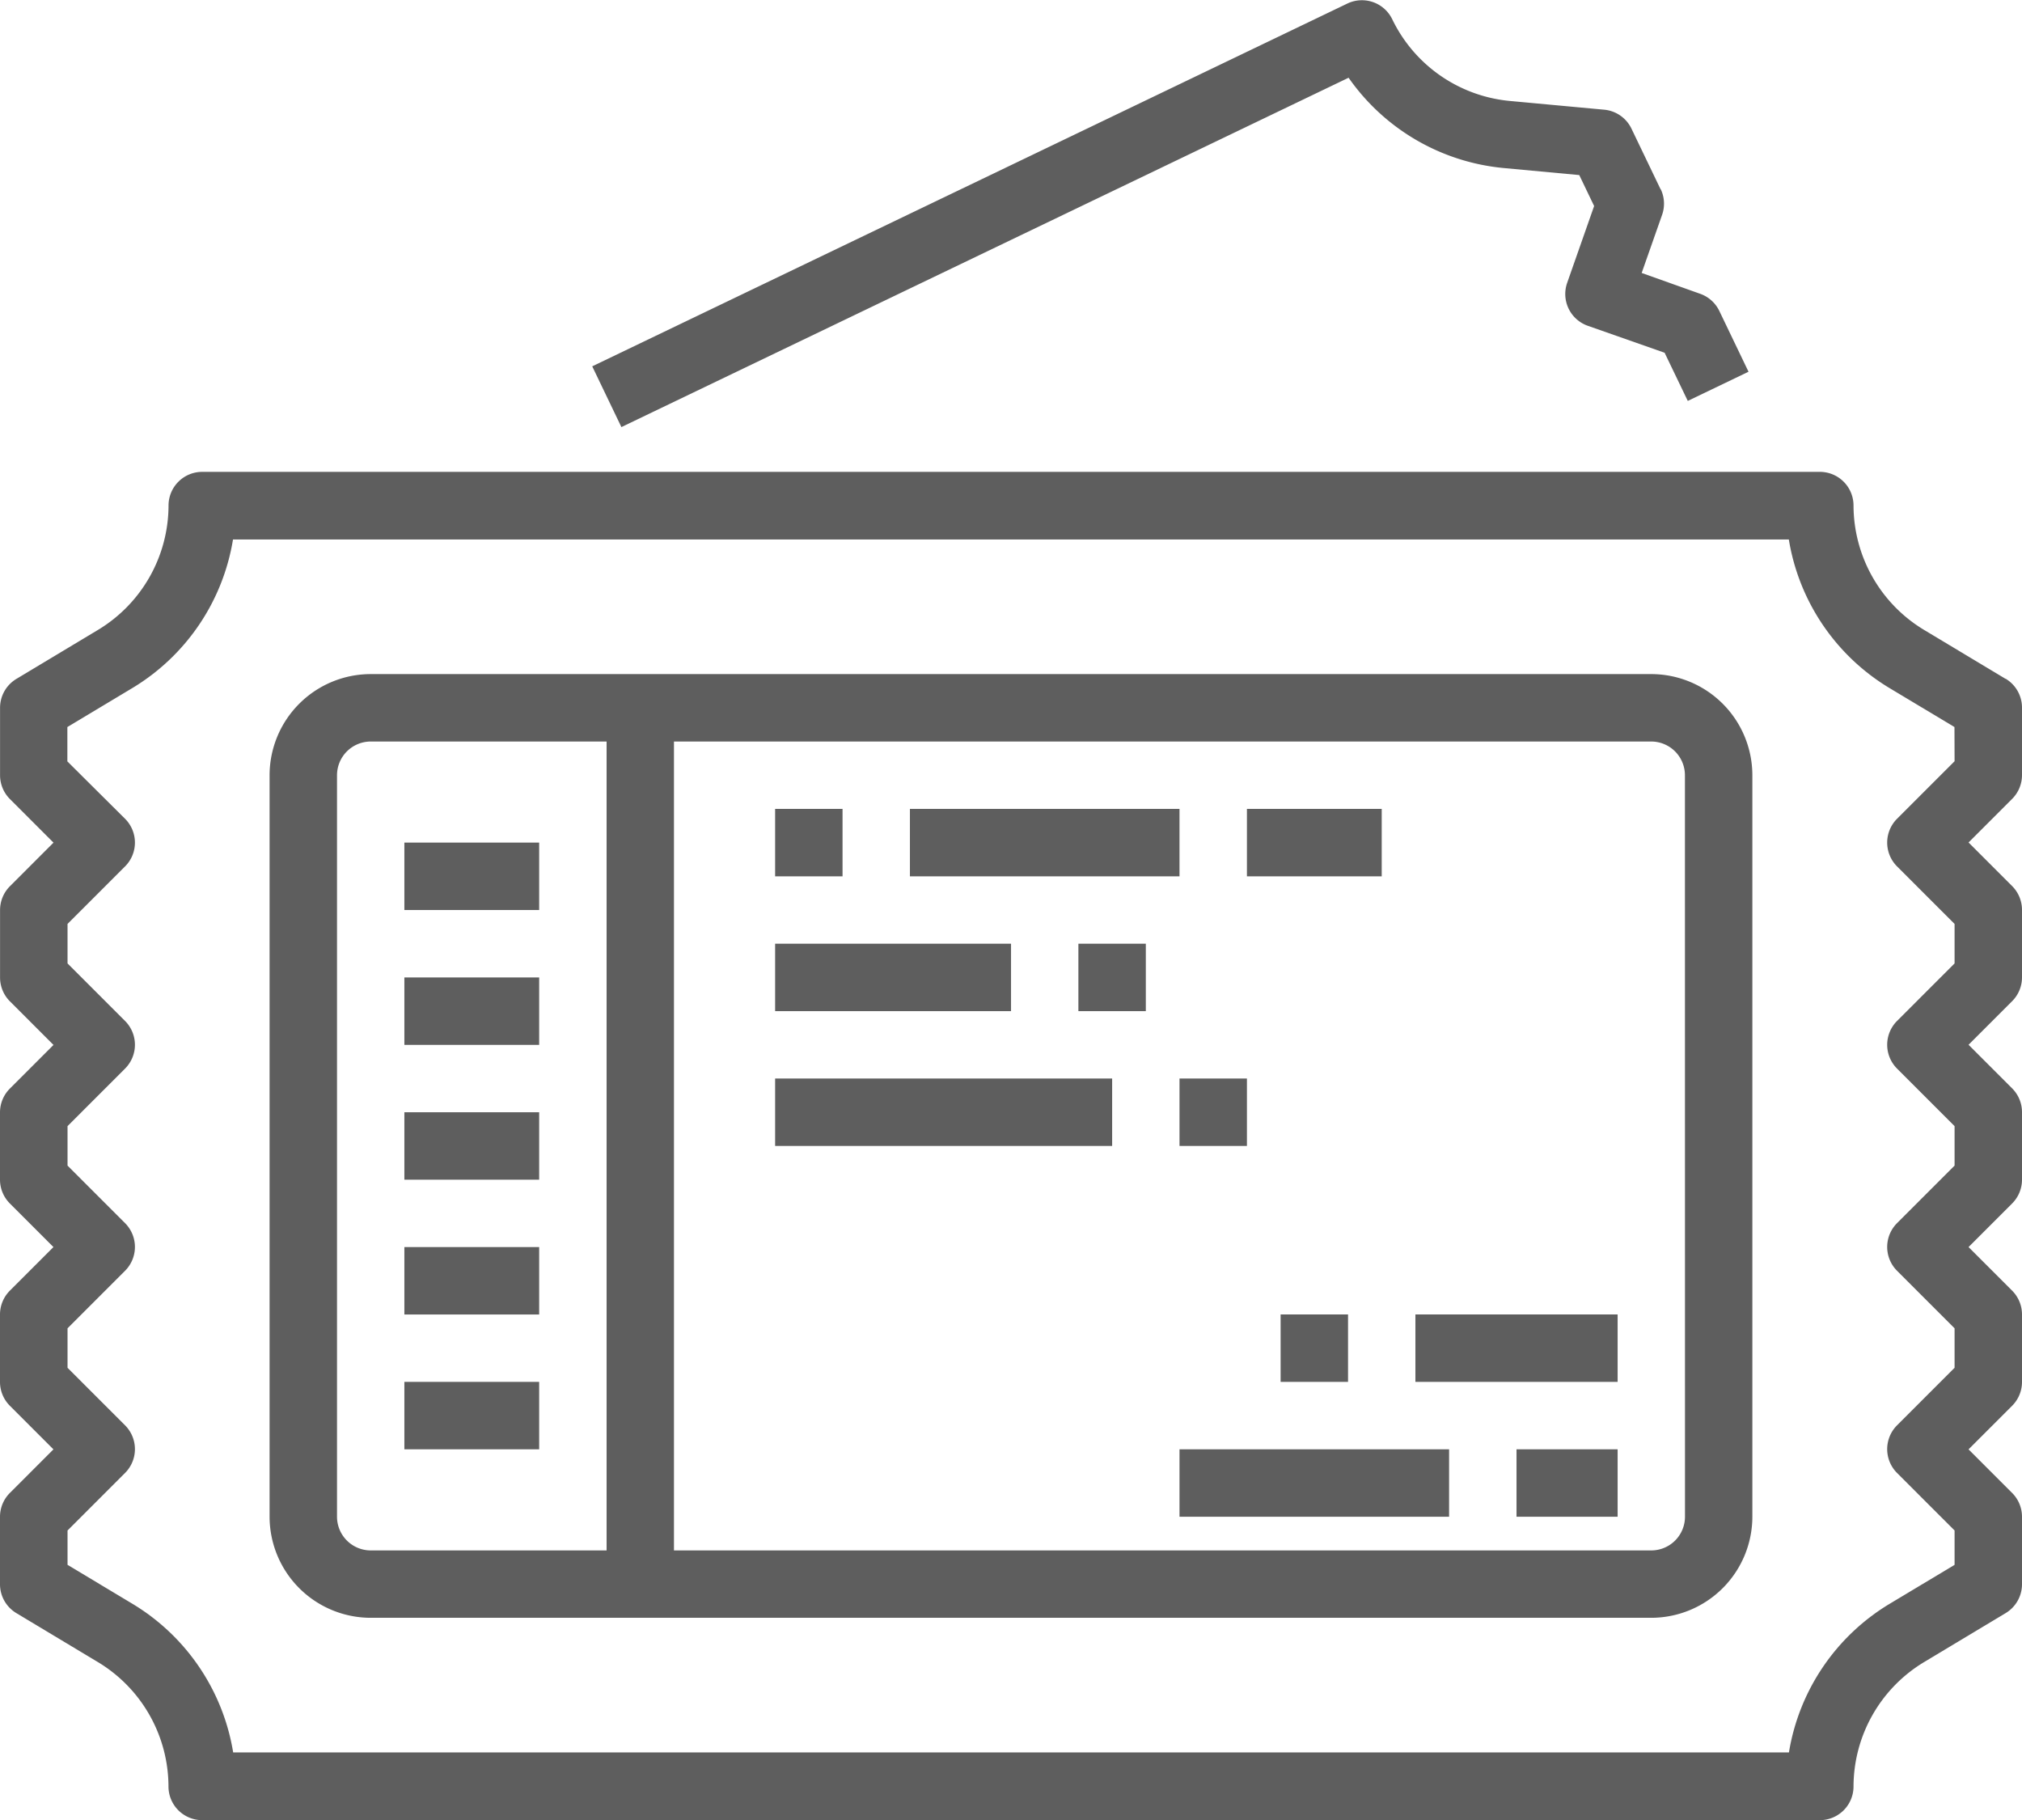 <svg xmlns="http://www.w3.org/2000/svg" width="36.317" height="32.686" viewBox="0 0 36.317 32.686"><defs><style>.a{fill:#5e5e5e;}</style></defs><g transform="translate(-16 -39.998)"><path class="a" d="M52.023,155.718l-1.469-.882a2.615,2.615,0,0,1-1.263-2.231.605.605,0,0,0-.605-.605H19.632a.605.605,0,0,0-.605.605,2.615,2.615,0,0,1-1.263,2.231l-1.469.882a.605.605,0,0,0-.294.519v1.211a.605.605,0,0,0,.177.428l.783.783-.783.783a.605.605,0,0,0-.177.428v1.211a.605.605,0,0,0,.177.428l.783.783-.783.783A.605.605,0,0,0,16,163.5v1.211a.605.605,0,0,0,.177.428l.783.783-.783.783a.605.605,0,0,0-.177.428v1.211a.605.605,0,0,0,.177.428l.783.783-.783.783a.605.605,0,0,0-.177.428v1.211a.605.605,0,0,0,.294.519l1.469.882a2.615,2.615,0,0,1,1.263,2.231.605.605,0,0,0,.605.605H48.686a.605.605,0,0,0,.605-.605,2.615,2.615,0,0,1,1.263-2.231l1.469-.882a.605.605,0,0,0,.294-.519v-1.211a.605.605,0,0,0-.177-.428l-.783-.783.783-.783a.605.605,0,0,0,.177-.428v-1.211a.605.605,0,0,0-.177-.428l-.783-.783.783-.783a.605.605,0,0,0,.177-.428V163.5a.605.605,0,0,0-.177-.428l-.783-.783.783-.783a.605.605,0,0,0,.177-.428v-1.211a.606.606,0,0,0-.177-.428l-.783-.783.783-.783a.605.605,0,0,0,.177-.428v-1.211a.605.605,0,0,0-.294-.519Zm-.917,1.479-1.033,1.033a.605.605,0,0,0,0,.856l1.033,1.033v.709l-1.033,1.033a.605.605,0,0,0,0,.856l1.033,1.033v.709l-1.033,1.033a.605.605,0,0,0,0,.856l1.033,1.033v.709l-1.033,1.033a.605.605,0,0,0,0,.856l1.033,1.033v.617l-1.175.705a3.835,3.835,0,0,0-1.8,2.664H20.188a3.835,3.835,0,0,0-1.8-2.664l-1.175-.705v-.617l1.033-1.033a.605.605,0,0,0,0-.856l-1.033-1.033v-.709l1.033-1.033a.605.605,0,0,0,0-.856l-1.033-1.033v-.709l1.033-1.033a.605.605,0,0,0,0-.856l-1.033-1.033v-.709l1.033-1.033a.605.605,0,0,0,0-.856L17.21,157.2v-.617l1.175-.705a3.835,3.835,0,0,0,1.8-2.664H48.129a3.835,3.835,0,0,0,1.8,2.664l1.175.705Z" transform="translate(0 -103.528)"/><path class="a" d="M175.731,43.4l-.524-1.091a.605.605,0,0,0-.49-.341l-1.706-.158a2.615,2.615,0,0,1-2.1-1.464.605.605,0,0,0-.808-.284l-13.562,6.515.524,1.091,13.061-6.274a3.835,3.835,0,0,0,2.778,1.621l1.365.127.267.556-.484,1.379a.605.605,0,0,0,.371.772l1.379.484.416.865,1.091-.524-.524-1.091a.605.605,0,0,0-.345-.309L175.39,44.9l.367-1.044a.605.605,0,0,0-.026-.463Z" transform="translate(-129.904)"/><path class="a" d="M104.817,200h-23A1.818,1.818,0,0,0,80,201.816v13.316a1.818,1.818,0,0,0,1.816,1.816h23a1.818,1.818,0,0,0,1.816-1.816V201.816A1.818,1.818,0,0,0,104.817,200ZM86.053,215.738H81.816a.606.606,0,0,1-.605-.605V201.816a.606.606,0,0,1,.605-.605h4.237Zm19.369-.605a.606.606,0,0,1-.605.605H87.263V201.211h17.553a.606.606,0,0,1,.605.605Z" transform="translate(-59.158 -147.896)"/><path class="a" d="M112,240h2.421v1.211H112Z" transform="translate(-88.737 -184.87)"/><path class="a" d="M112,272h2.421v1.211H112Z" transform="translate(-88.737 -214.448)"/><path class="a" d="M112,304h2.421v1.211H112Z" transform="translate(-88.737 -244.027)"/><path class="a" d="M112,336h2.421v1.211H112Z" transform="translate(-88.737 -273.606)"/><path class="a" d="M112,368h2.421v1.211H112Z" transform="translate(-88.737 -303.185)"/><path class="a" d="M200,232h1.211v1.211H200Z" transform="translate(-170.078 -177.475)"/><path class="a" d="M232,232h4.842v1.211H232Z" transform="translate(-199.657 -177.475)"/><path class="a" d="M312,232h2.421v1.211H312Z" transform="translate(-273.604 -177.475)"/><path class="a" d="M200,264h4.237v1.211H200Z" transform="translate(-170.078 -207.054)"/><path class="a" d="M272,264h1.211v1.211H272Z" transform="translate(-236.631 -207.054)"/><path class="a" d="M200,296h6.053v1.211H200Z" transform="translate(-170.078 -236.633)"/><path class="a" d="M296,296h1.211v1.211H296Z" transform="translate(-258.815 -236.633)"/><path class="a" d="M320,352h1.211v1.211H320Z" transform="translate(-280.999 -288.396)"/><path class="a" d="M352,352h3.632v1.211H352Z" transform="translate(-310.578 -288.396)"/><path class="a" d="M296,384h4.842v1.211H296Z" transform="translate(-258.815 -317.974)"/><path class="a" d="M376,384h1.816v1.211H376Z" transform="translate(-332.762 -317.974)"/></g></svg>